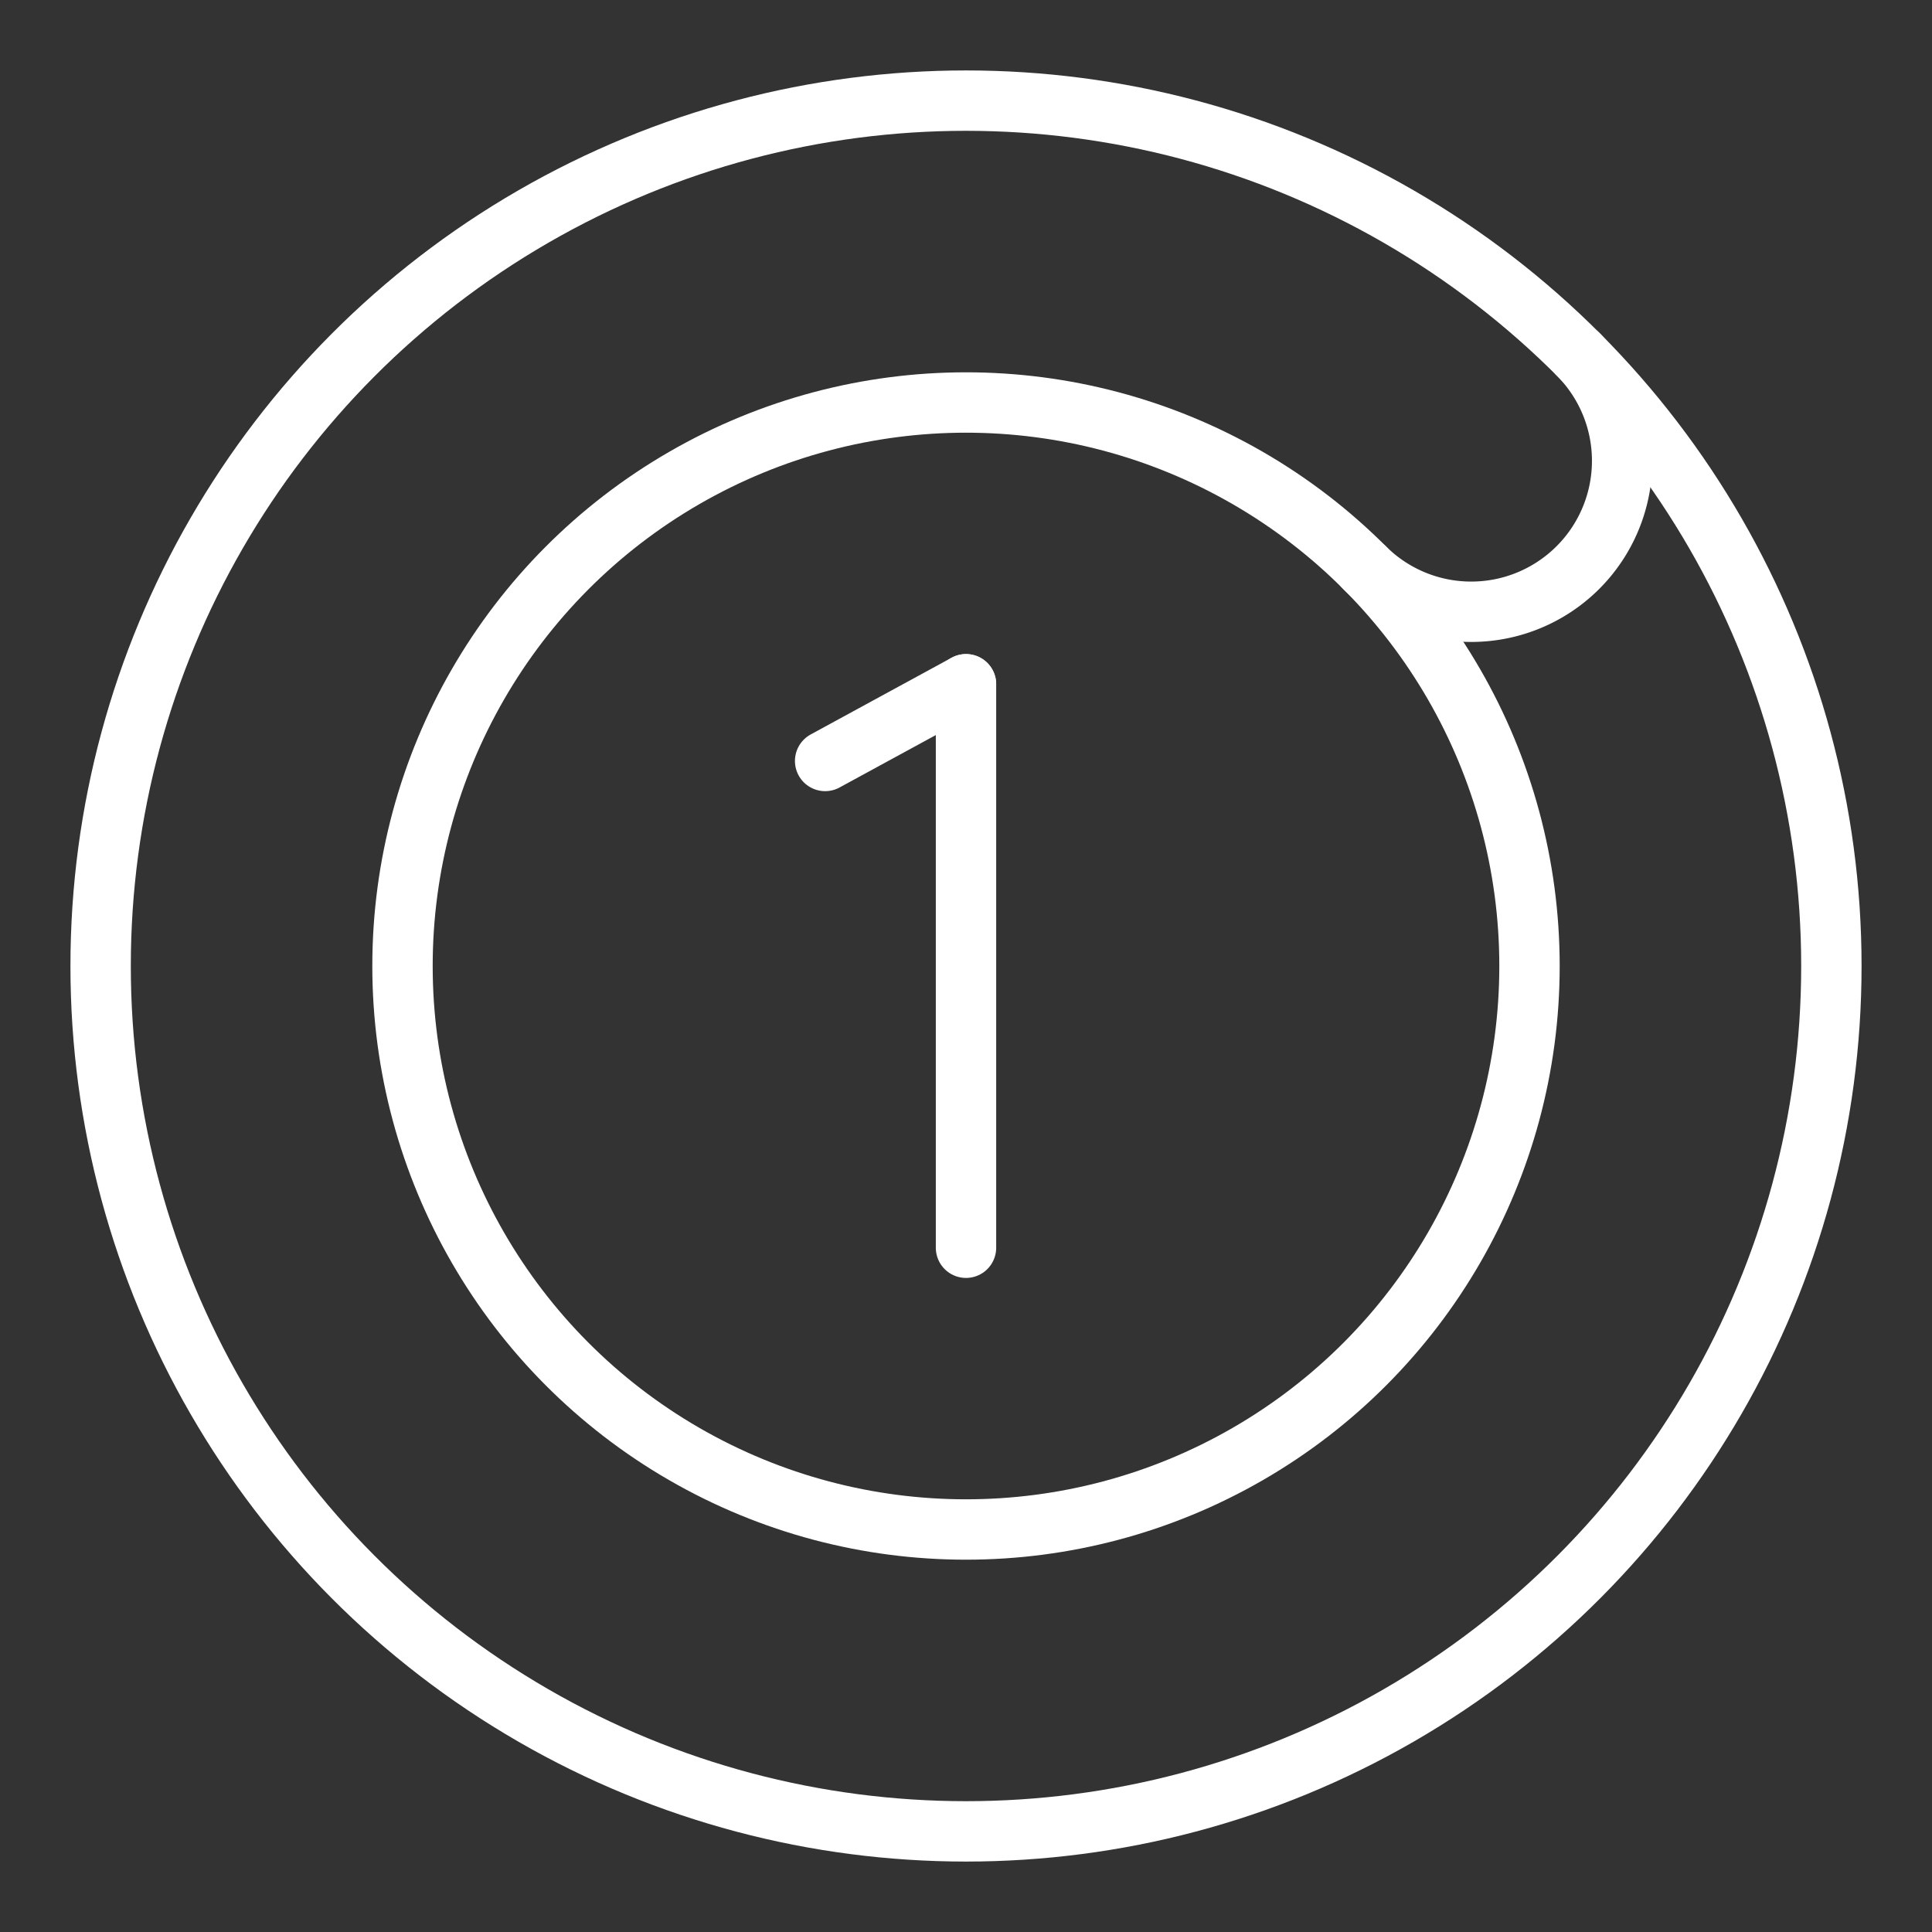 <ns0:svg xmlns:ns0="http://www.w3.org/2000/svg" viewBox="0 0 48 48" style="stroke-width:1.5px"><ns0:rect x="0" y="0" width="48" height="48" fill="#333333" stroke="none"/><ns0:defs style="stroke-width:1.5px"><ns0:style style="stroke-width:1.5px">.a{fill:none;stroke:#fff;stroke-linecap:round;stroke-linejoin:round;}</ns0:style></ns0:defs><ns0:circle class="a" cx="24" cy="24" r="21.5" style="stroke-width:1.5px" /><ns0:circle class="a" cx="24" cy="24" r="14" style="stroke-width:1.5px" /><ns0:path class="a" d="M39.203,8.797A3.75,3.75,0,1,1,33.9,14.101" style="stroke-width:1.5px" /><ns0:line class="a" x1="20.5" y1="18.906" x2="24" y2="17" style="stroke-width:1.5px" /><ns0:line class="a" x1="24" y1="17" x2="24" y2="31" style="stroke-width:1.5px" /></ns0:svg>